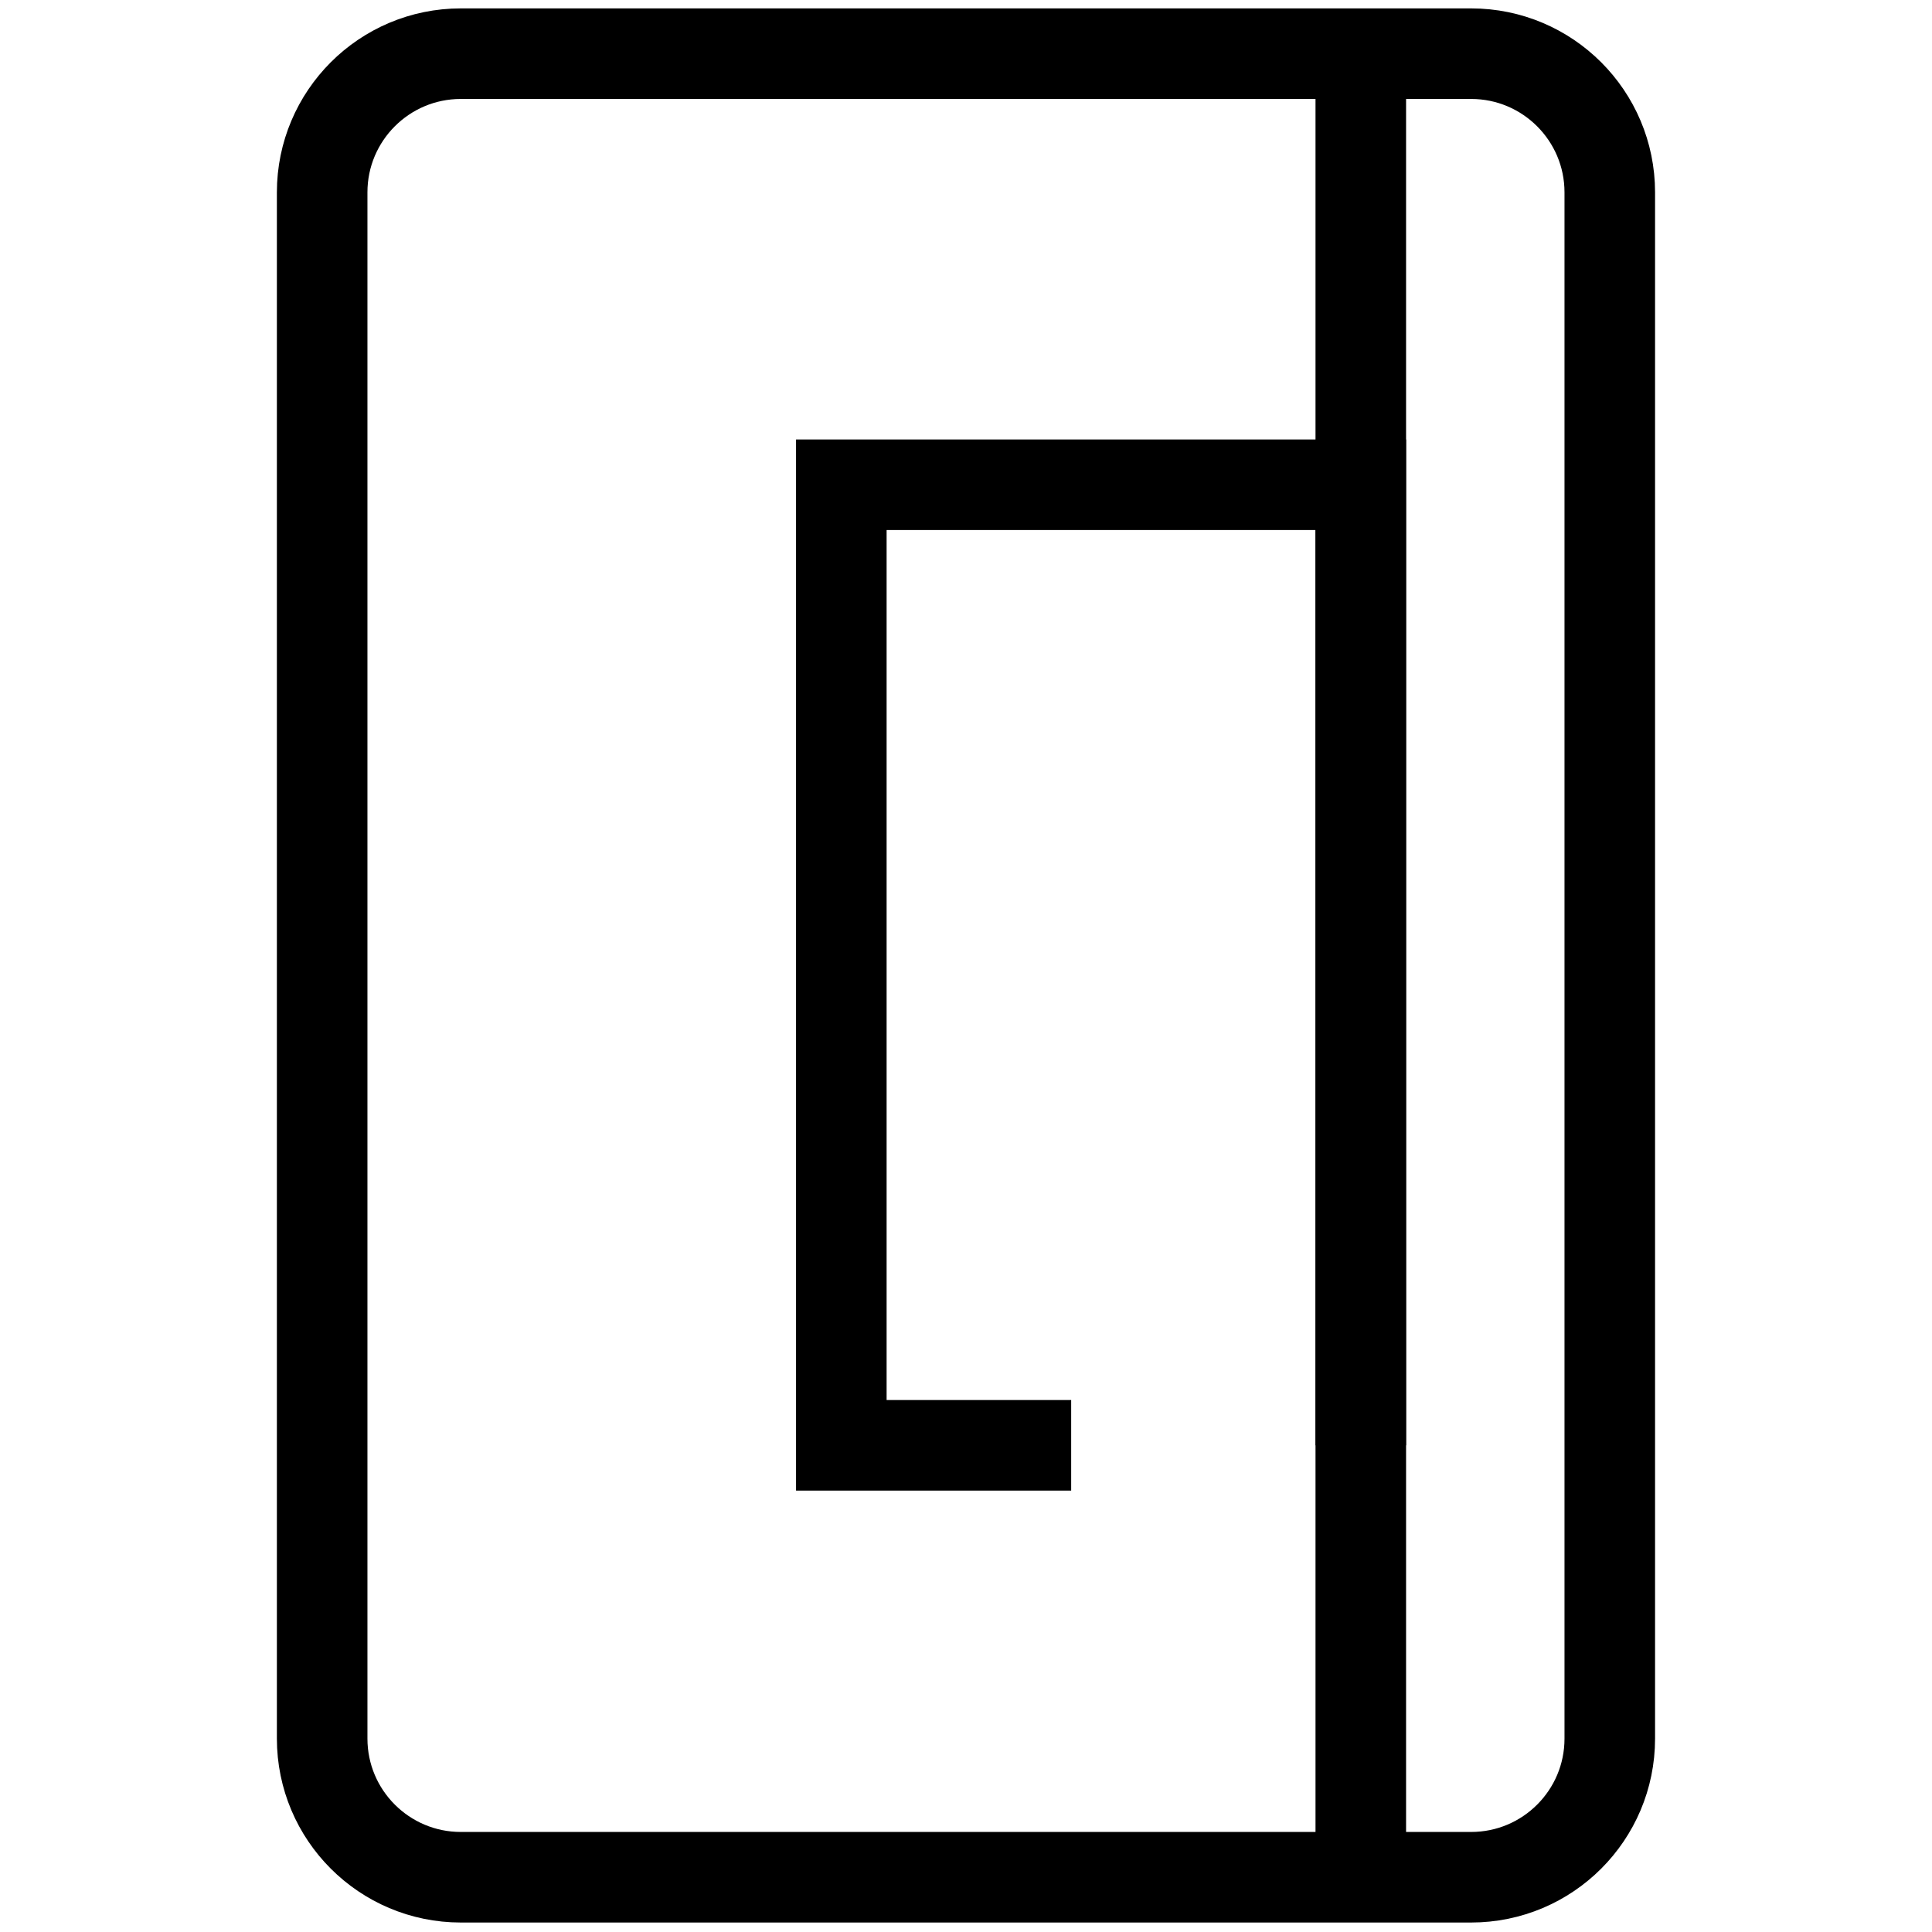 <?xml version="1.0" encoding="utf-8"?>
<!-- Generator: Adobe Illustrator 21.0.0, SVG Export Plug-In . SVG Version: 6.00 Build 0)  -->
<svg version="1.1" xmlns="http://www.w3.org/2000/svg" xmlns:xlink="http://www.w3.org/1999/xlink" x="0px" y="0px"
	 viewBox="0 0 32 32" enable-background="new 0 0 32 32" xml:space="preserve">
<g id="Layer_1">
</g>
<g id="Layer_2">
	<path fill="none" stroke="#000000" stroke-width="1.5" stroke-miterlimit="10" d="M24.366,31.093H7.633
		c-1.268,0-2.297-1.028-2.297-2.297V3.186c0-1.268,1.028-2.297,2.297-2.297h16.733c1.268,0,2.297,1.028,2.297,2.297v25.611
		C26.663,30.065,25.635,31.093,24.366,31.093z"/>
	<line fill="none" stroke="#000000" stroke-width="1.5" stroke-miterlimit="10" x1="22.539" y1="0.889" x2="22.539" y2="31.111"/>
	<polyline fill="none" stroke="#000000" stroke-width="1.5" stroke-miterlimit="10" points="22.539,23.939 22.539,8.029 
		13.935,8.029 13.935,23.939 17.742,23.939 	"/>
</g>
</svg>
